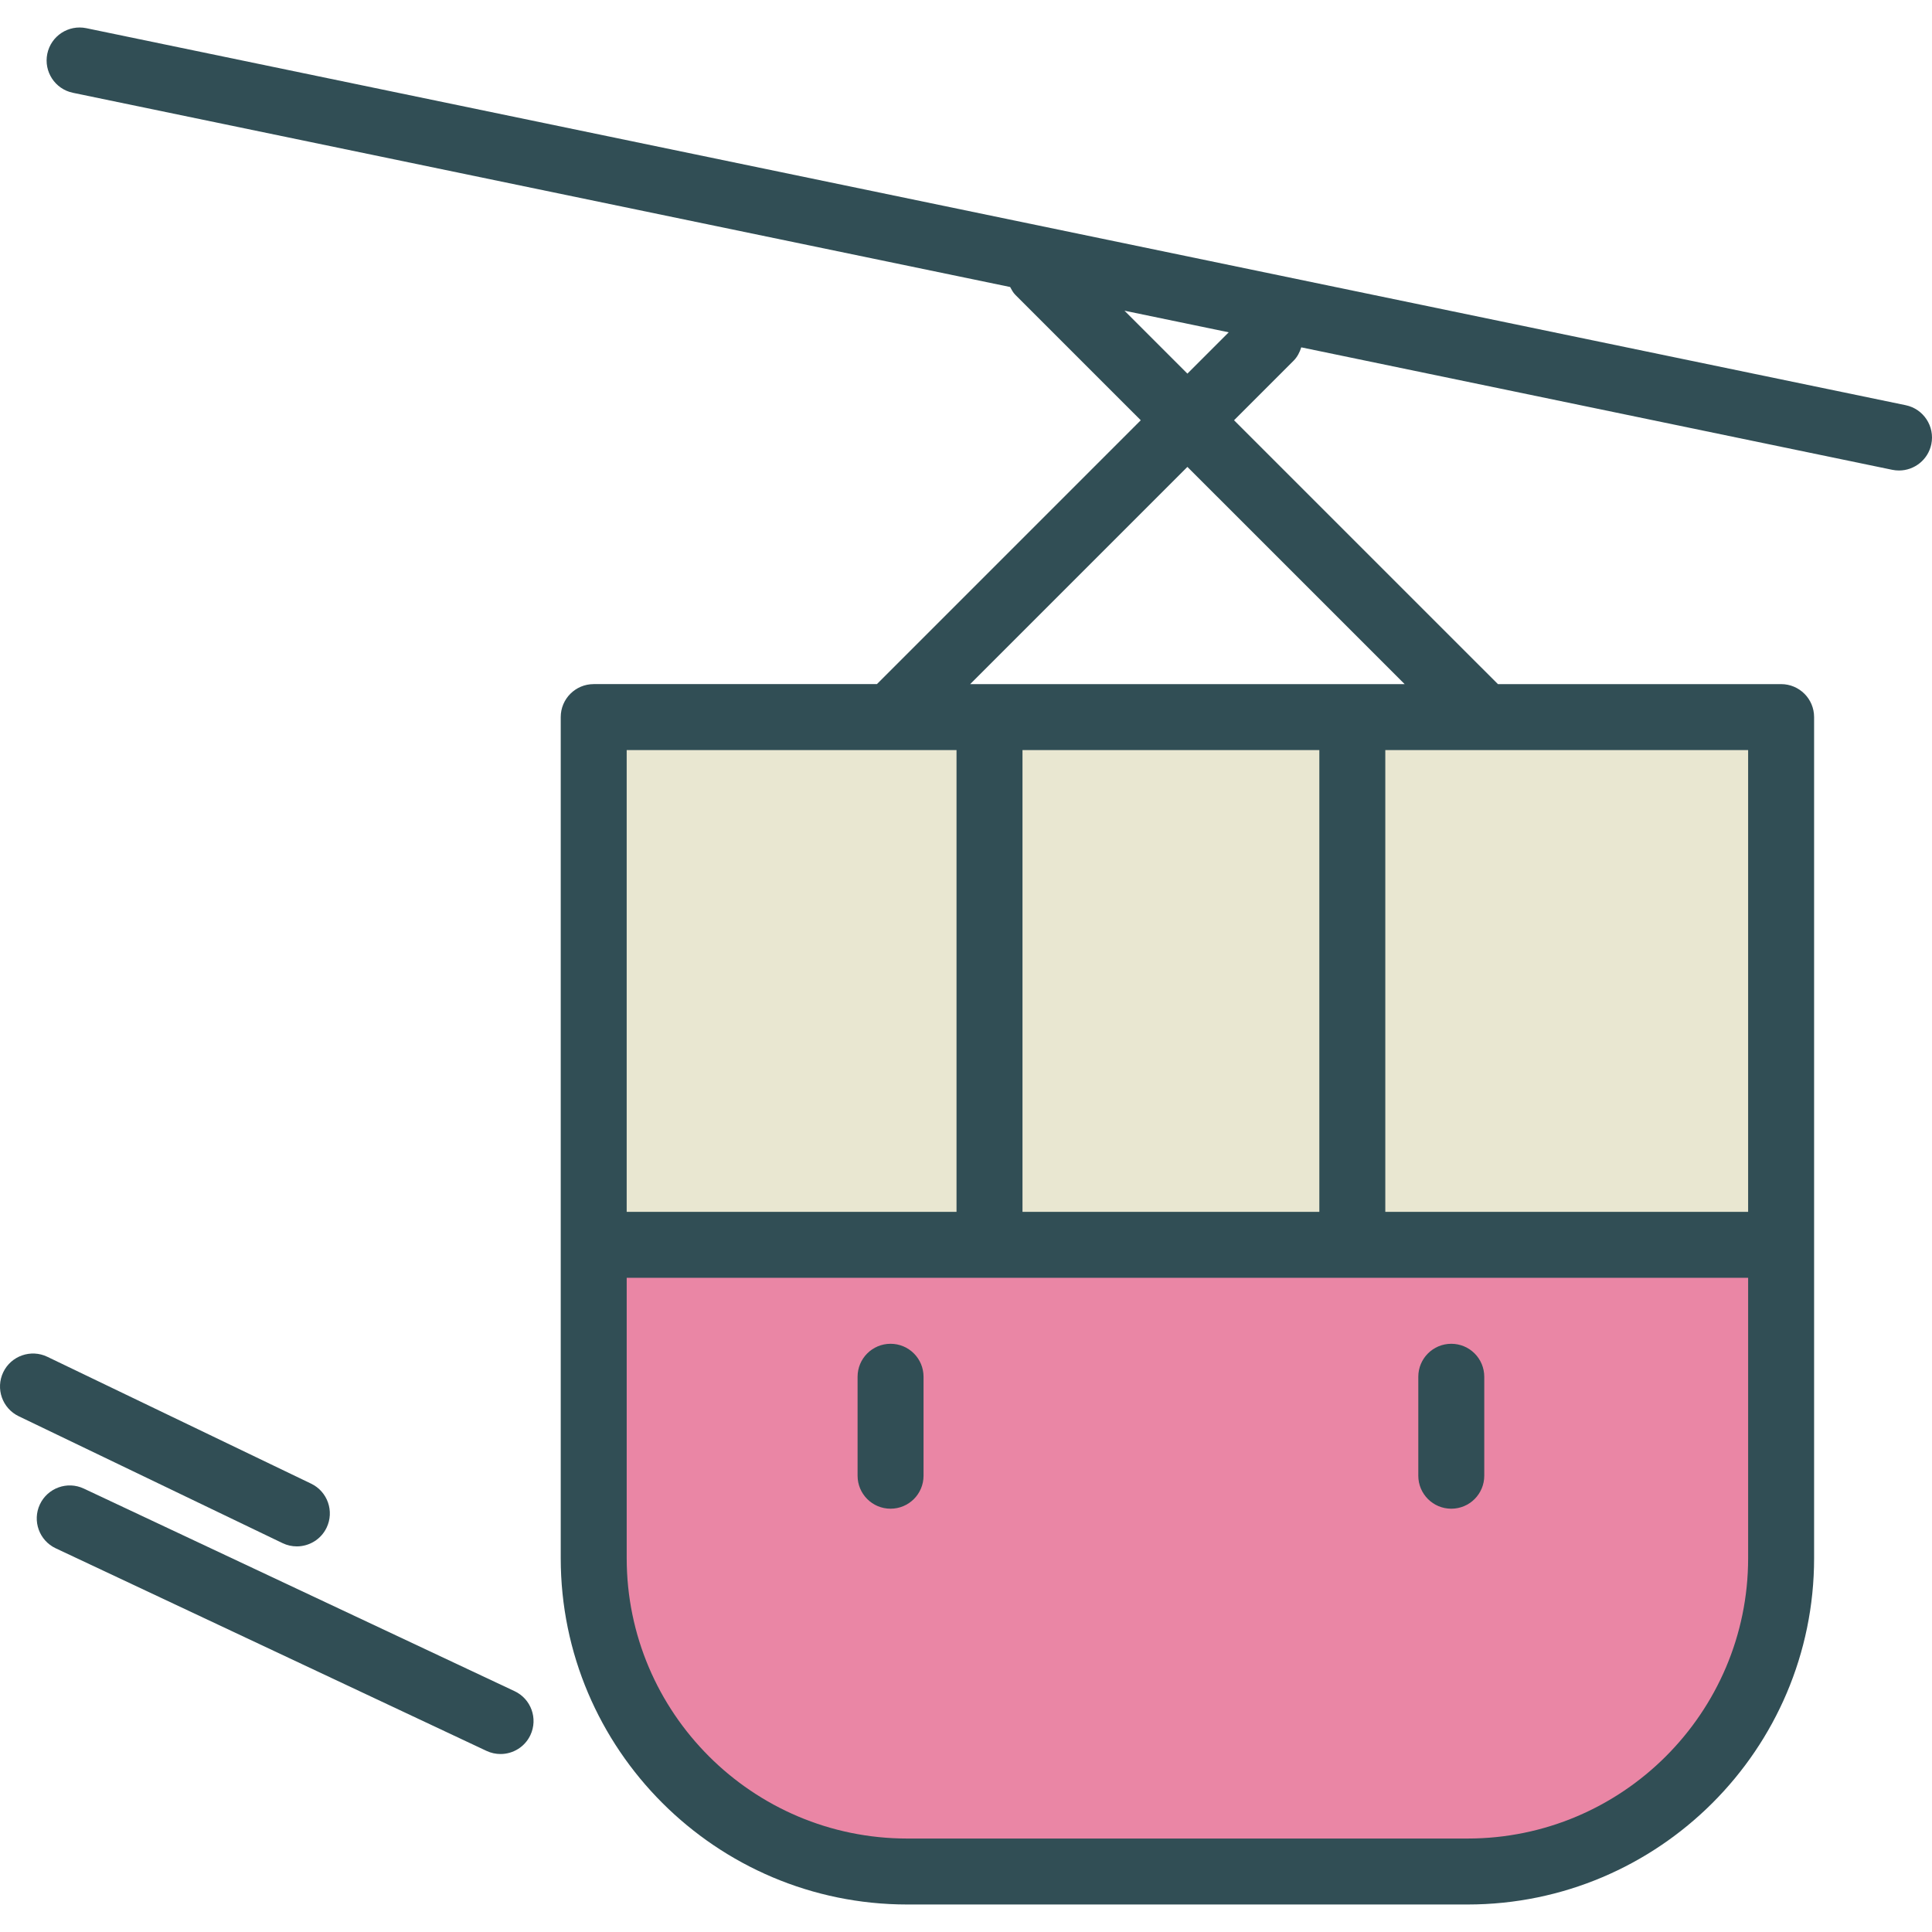 <?xml version="1.0" encoding="iso-8859-1"?>
<!-- Generator: Adobe Illustrator 19.0.0, SVG Export Plug-In . SVG Version: 6.00 Build 0)  -->
<svg version="1.1" id="Layer_1" xmlns="http://www.w3.org/2000/svg" xmlns:xlink="http://www.w3.org/1999/xlink" x="0px" y="0px"
	 viewBox="0 0 512 512" style="enable-background:new 0 0 512 512;" xml:space="preserve">
<path style="fill:#314E55;" d="M505.032,107.383L22.87,7.468c-4.738-0.973-9.356,2.057-10.337,6.786
	c-0.973,4.729,2.057,9.355,6.786,10.337l248.378,51.469c0.393,0.726,0.767,1.465,1.38,2.078l33.236,33.234l-69.924,69.924h-75.049
	c-4.831,0-8.741,3.91-8.741,8.741v139.855v83.039c0,50.611,41.195,91.78,91.831,91.78h148.494c50.636,0,91.831-41.17,91.831-91.78
	v-83.039V190.038c0-4.831-3.91-8.741-8.741-8.741h-75.049l-69.93-69.925l15.76-15.76c1.028-1.028,1.642-2.267,2.051-3.564
	l156.635,32.458c0.597,0.12,1.195,0.179,1.784,0.179c4.055,0,7.691-2.843,8.553-6.965
	C512.791,112.992,509.761,108.365,505.032,107.383z M372.243,181.298H257.109l57.565-57.565L372.243,181.298z M314.674,99.013
	l-16.672-16.672l27.621,5.723L314.674,99.013z"/>
<g>
	<rect x="270.97" y="198.779" style="fill:#E9E7D1;" width="78.669" height="122.374"/>
	<rect x="166.078" y="198.779" style="fill:#E9E7D1;" width="87.41" height="122.374"/>
</g>
<path style="fill:#EA86A5;" d="M463.273,412.933c0,40.965-33.351,74.298-74.349,74.298H240.43
	c-40.999,0-74.349-33.333-74.349-74.298v-74.298h297.193L463.273,412.933L463.273,412.933z"/>
<rect x="367.12" y="198.779" style="fill:#E9E7D1;" width="96.151" height="122.374"/>
<g>
	<path style="fill:#314E55;" d="M136.375,448.179l-114.17-53.692c-4.37-2.057-9.577-0.171-11.635,4.191
		c-2.049,4.37-0.179,9.577,4.191,11.635l114.17,53.692c1.204,0.563,2.467,0.828,3.713,0.828c3.286,0,6.428-1.852,7.921-5.02
		C142.615,455.443,140.745,450.236,136.375,448.179z"/>
	<path style="fill:#314E55;" d="M78.662,409.809c3.252,0,6.385-1.827,7.887-4.951c2.091-4.353,0.256-9.577-4.089-11.669
		l-69.928-33.632c-4.336-2.083-9.577-0.256-11.669,4.089c-2.091,4.353-0.256,9.577,4.089,11.669l69.928,33.632
		C76.101,409.536,77.39,409.809,78.662,409.809z"/>
	<path style="fill:#314E55;" d="M236.008,356.117c-4.831,0-8.741,3.91-8.741,8.741v26.223c0,4.831,3.91,8.741,8.741,8.741
		s8.741-3.91,8.741-8.741v-26.223C244.749,360.026,240.839,356.117,236.008,356.117z"/>
	<path style="fill:#314E55;" d="M384.605,399.822c4.831,0,8.741-3.91,8.741-8.741v-26.223c0-4.831-3.91-8.741-8.741-8.741
		c-4.831,0-8.741,3.91-8.741,8.741v26.223C375.864,395.912,379.773,399.822,384.605,399.822z"/>
</g>
<g>
</g>
<g>
</g>
<g>
</g>
<g>
</g>
<g>
</g>
<g>
</g>
<g>
</g>
<g>
</g>
<g>
</g>
<g>
</g>
<g>
</g>
<g>
</g>
<g>
</g>
<g>
</g>
<g>
</g>
</svg>
